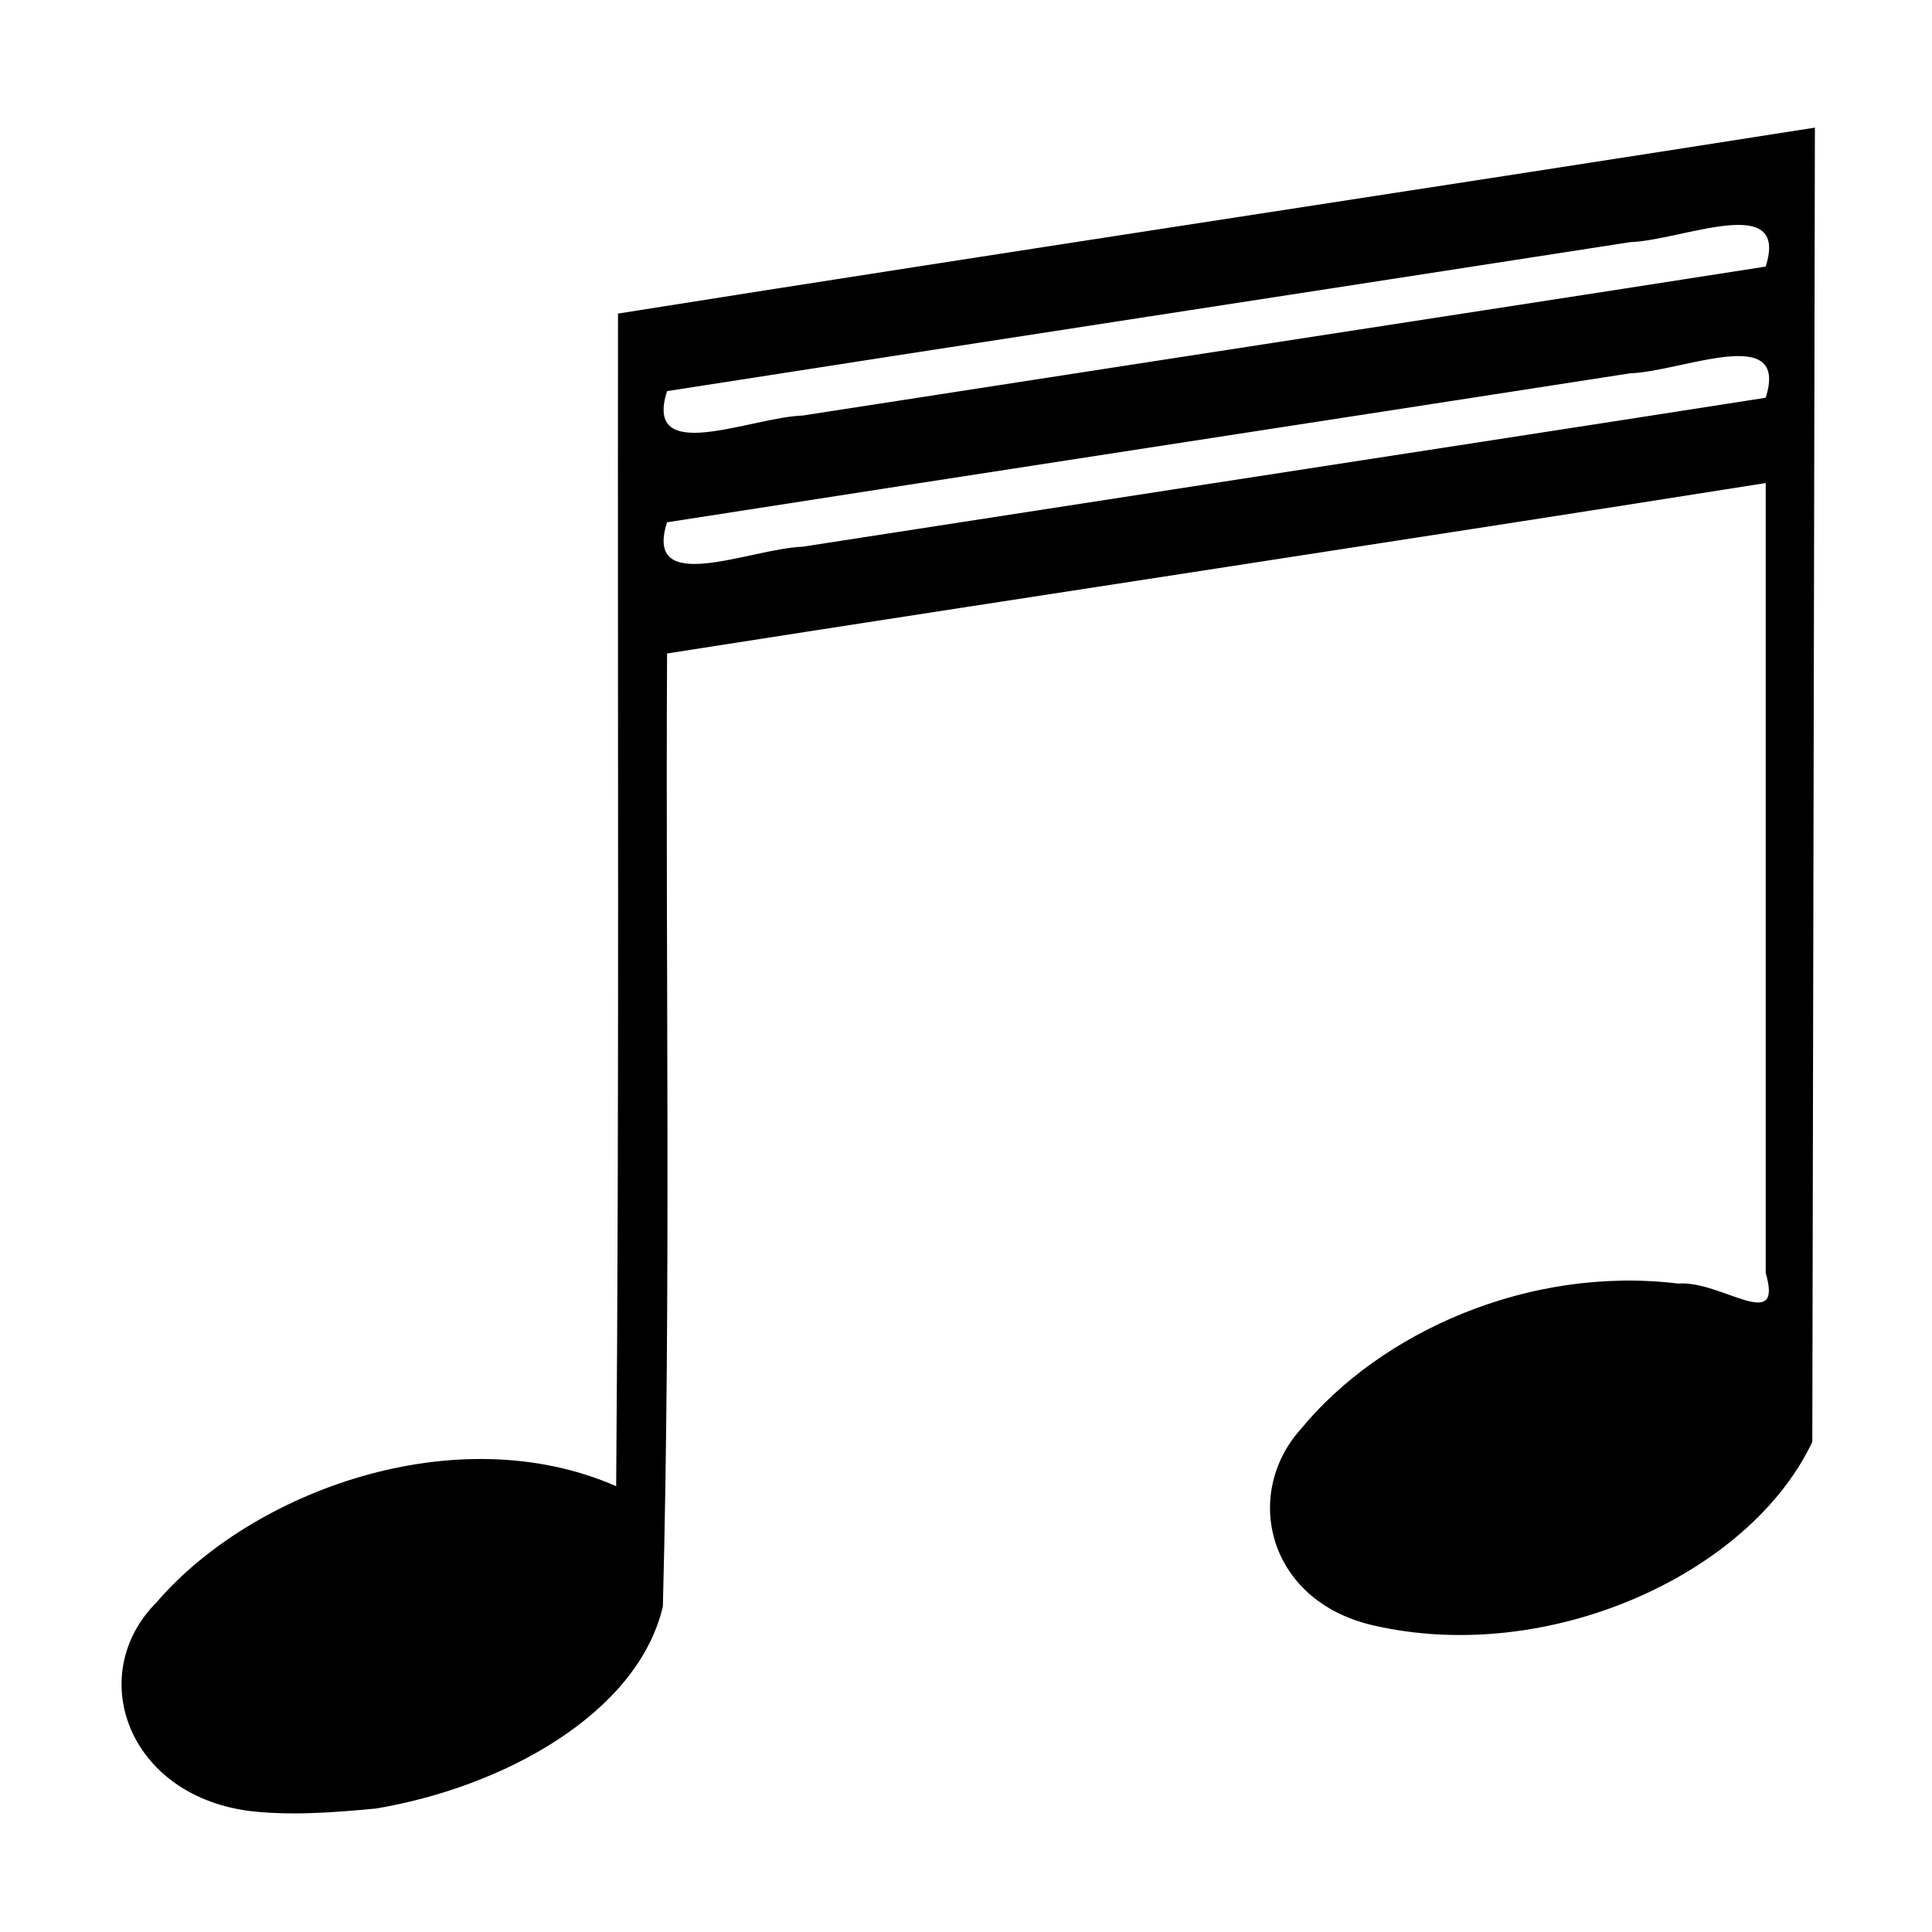 <svg xmlns="http://www.w3.org/2000/svg" width='100%' height='100%' viewBox='-5 -5 85 85 ' preserveAspectRatio='none'>
 <g>
  <path  d="m5.873,74.662c-5.304,-0.754 -7.133,-6.025 -3.971,-9.182c4.197,-4.883 13.174,-8.175 20.207,-5.094c0.14,-17.196 0.059,-34.394 0.081,-51.59c17.538,-2.783 35.113,-5.423 52.658,-8.181c-0.038,19.273 -0.076,38.547 -0.114,57.82c-2.748,5.829 -11.63,9.872 -19.363,8.064c-4.604,-1.084 -5.708,-5.758 -3.144,-8.622c3.511,-4.272 10.045,-7.205 16.614,-6.405c1.875,-0.149 4.635,2.238 3.843,-0.462c0,-11.586 0,-23.172 0,-34.758c-16.099,2.549 -32.23,4.977 -48.336,7.498c-0.072,13.977 0.179,27.96 -0.185,41.933c-1.11,4.691 -6.974,7.939 -12.632,8.886c-1.869,0.175 -3.787,0.327 -5.658,0.095l0,0zm41.995,-58.323c8.272,-1.28 16.547,-2.545 24.815,-3.84c1.052,-3.297 -3.657,-1.156 -5.96,-1.075c-14.123,2.193 -28.255,4.353 -42.376,6.555c-1.052,3.297 3.657,1.156 5.96,1.075c5.853,-0.907 11.707,-1.812 17.561,-2.715zm0,-5.771c8.272,-1.28 16.547,-2.545 24.815,-3.84c1.052,-3.297 -3.657,-1.156 -5.96,-1.075c-14.123,2.193 -28.255,4.353 -42.376,6.555c-1.052,3.297 3.657,1.156 5.96,1.075c5.853,-0.907 11.707,-1.812 17.561,-2.715z" />
 </g>
</svg>